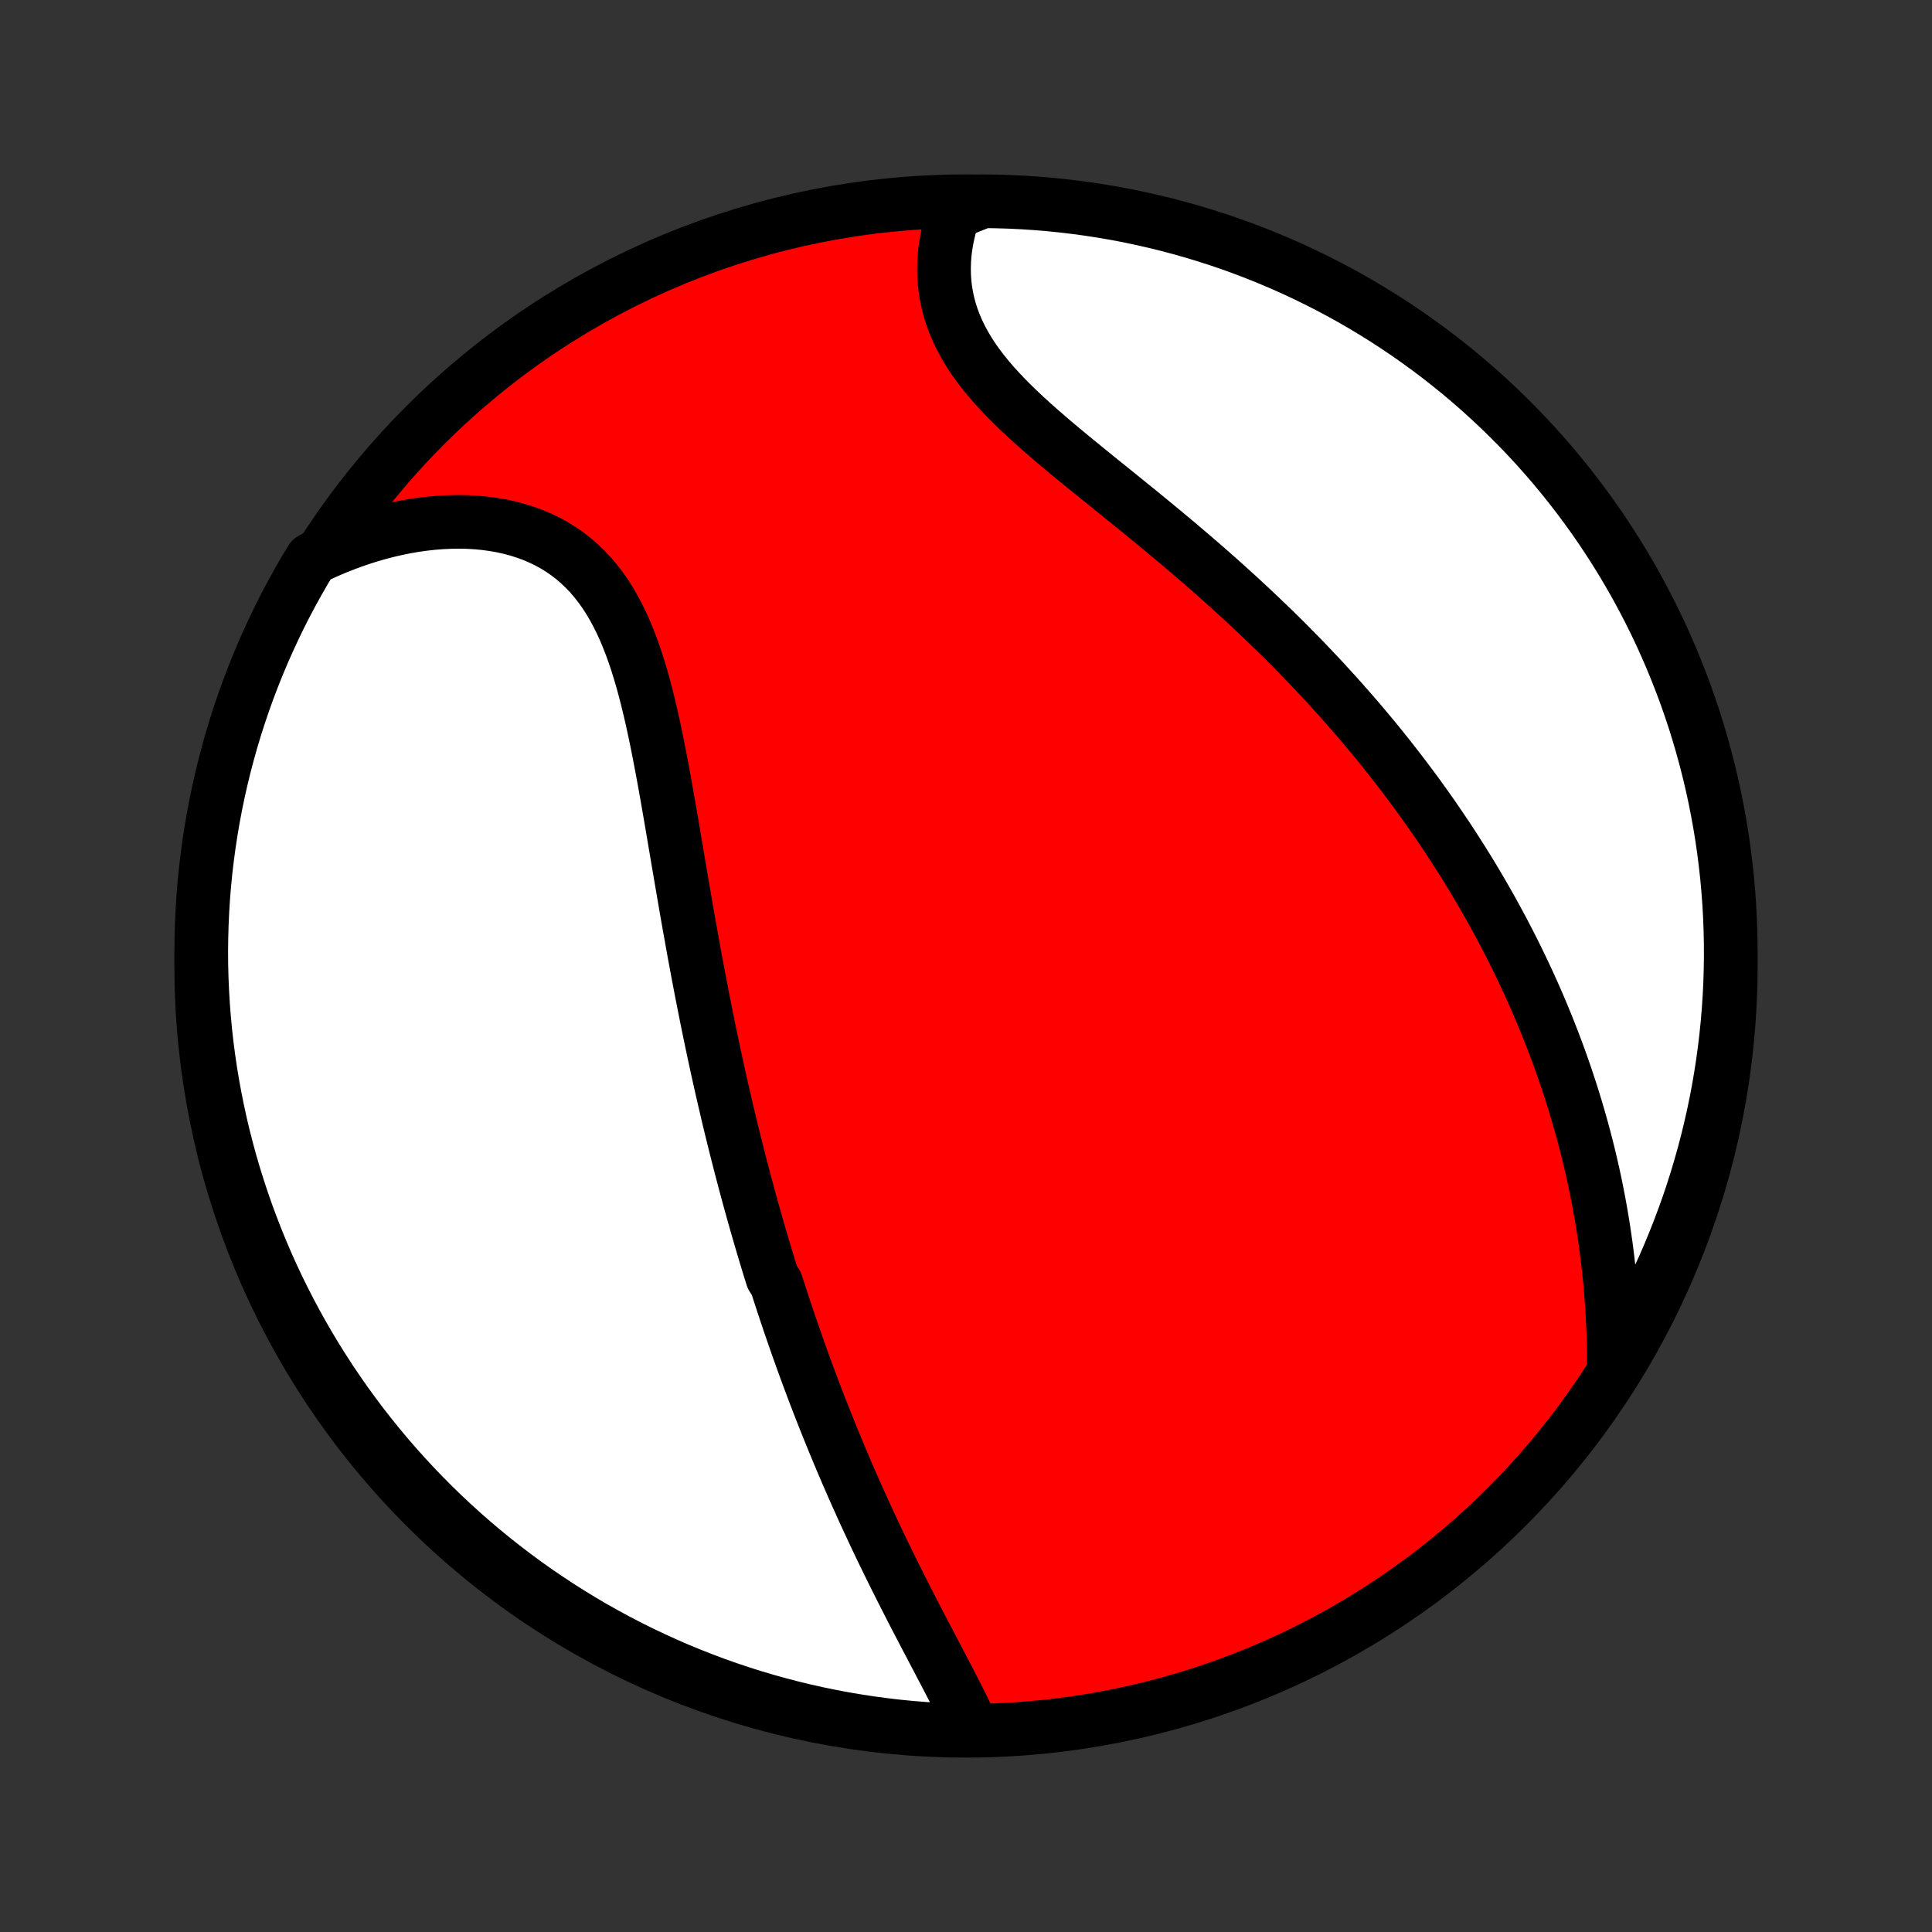 <?xml version="1.0" encoding="utf-8" standalone="no"?>
<!DOCTYPE svg PUBLIC "-//W3C//DTD SVG 1.1//EN"
  "http://www.w3.org/Graphics/SVG/1.1/DTD/svg11.dtd">
<!-- Created with matplotlib (http://matplotlib.org/) -->
<svg height="72pt" version="1.1" viewBox="0 0 72 72" width="72pt" xmlns="http://www.w3.org/2000/svg" xmlns:xlink="http://www.w3.org/1999/xlink">
 <rect x="0" y="0" width="72" height="72" fill="#333333" stroke="none"/>
 <defs>
  <style type="text/css">
*{stroke-linecap:butt;stroke-linejoin:round;}
  </style>
 </defs>
 <g id="figure_1">
  <g id="patch_1">
   <path d="
M0 72
L72 72
L72 0
L0 0
z
" style="fill:none;"/>
  </g>
  <g id="axes_1">
   <g id="PatchCollection_1">
    <defs>
     <path d="
M36 -7.5
C43.558 -7.5 50.808 -10.503 56.153 -15.848
C61.497 -21.192 64.5 -28.442 64.5 -36
C64.5 -43.558 61.497 -50.808 56.153 -56.153
C50.808 -61.497 43.558 -64.5 36 -64.5
C28.442 -64.5 21.192 -61.497 15.848 -56.153
C10.503 -50.808 7.5 -43.558 7.5 -36
C7.5 -28.442 10.503 -21.192 15.848 -15.848
C21.192 -10.503 28.442 -7.5 36 -7.5
z
" id="C0_0_a811fe30f3"/>
     <path d="
M36.261 -7.548
L36.151 -7.79
L36.036 -8.033
L35.918 -8.277
L35.796 -8.523
L35.672 -8.77
L35.546 -9.018
L35.418 -9.266
L35.288 -9.516
L35.157 -9.766
L35.026 -10.017
L34.894 -10.269
L34.761 -10.521
L34.629 -10.774
L34.496 -11.026
L34.364 -11.279
L34.232 -11.533
L34.1 -11.786
L33.97 -12.039
L33.84 -12.293
L33.711 -12.546
L33.582 -12.8
L33.455 -13.053
L33.329 -13.306
L33.204 -13.558
L33.08 -13.811
L32.957 -14.063
L32.836 -14.315
L32.715 -14.566
L32.596 -14.818
L32.479 -15.069
L32.362 -15.319
L32.247 -15.569
L32.133 -15.819
L32.021 -16.068
L31.909 -16.317
L31.799 -16.565
L31.691 -16.813
L31.583 -17.06
L31.477 -17.308
L31.372 -17.554
L31.268 -17.801
L31.166 -18.047
L31.064 -18.293
L30.964 -18.538
L30.865 -18.783
L30.767 -19.028
L30.67 -19.273
L30.574 -19.517
L30.48 -19.761
L30.386 -20.005
L30.293 -20.249
L30.202 -20.493
L30.111 -20.736
L30.021 -20.98
L29.933 -21.223
L29.845 -21.467
L29.758 -21.711
L29.672 -21.954
L29.587 -22.198
L29.503 -22.442
L29.419 -22.686
L29.337 -22.931
L29.255 -23.175
L29.174 -23.42
L29.094 -23.666
L29.014 -23.911
L28.935 -24.157
L28.78 -24.404
L28.703 -24.651
L28.627 -24.899
L28.552 -25.147
L28.477 -25.396
L28.403 -25.646
L28.329 -25.896
L28.256 -26.147
L28.184 -26.399
L28.112 -26.652
L28.041 -26.906
L27.97 -27.161
L27.9 -27.416
L27.83 -27.673
L27.761 -27.931
L27.693 -28.19
L27.624 -28.451
L27.557 -28.712
L27.49 -28.975
L27.423 -29.239
L27.357 -29.505
L27.291 -29.771
L27.225 -30.04
L27.16 -30.31
L27.096 -30.581
L27.032 -30.855
L26.968 -31.13
L26.905 -31.406
L26.842 -31.684
L26.78 -31.964
L26.718 -32.246
L26.656 -32.53
L26.595 -32.815
L26.534 -33.103
L26.473 -33.392
L26.413 -33.684
L26.353 -33.977
L26.294 -34.273
L26.235 -34.57
L26.176 -34.87
L26.117 -35.172
L26.059 -35.476
L26.001 -35.782
L25.944 -36.09
L25.886 -36.4
L25.829 -36.712
L25.773 -37.027
L25.716 -37.343
L25.659 -37.662
L25.603 -37.983
L25.547 -38.305
L25.491 -38.63
L25.435 -38.956
L25.379 -39.284
L25.323 -39.614
L25.266 -39.946
L25.21 -40.279
L25.153 -40.614
L25.096 -40.95
L25.039 -41.288
L24.981 -41.626
L24.922 -41.965
L24.863 -42.305
L24.802 -42.646
L24.741 -42.986
L24.678 -43.328
L24.613 -43.668
L24.547 -44.009
L24.48 -44.348
L24.41 -44.687
L24.337 -45.024
L24.262 -45.36
L24.183 -45.693
L24.102 -46.024
L24.016 -46.352
L23.927 -46.677
L23.833 -46.997
L23.734 -47.314
L23.629 -47.626
L23.519 -47.932
L23.402 -48.232
L23.279 -48.526
L23.148 -48.814
L23.01 -49.093
L22.863 -49.365
L22.709 -49.628
L22.545 -49.881
L22.372 -50.126
L22.19 -50.359
L21.999 -50.583
L21.798 -50.795
L21.587 -50.996
L21.367 -51.186
L21.137 -51.363
L20.898 -51.529
L20.649 -51.682
L20.392 -51.822
L20.126 -51.95
L19.853 -52.066
L19.572 -52.168
L19.283 -52.259
L18.988 -52.337
L18.688 -52.403
L18.381 -52.456
L18.07 -52.498
L17.755 -52.528
L17.436 -52.546
L17.113 -52.553
L16.788 -52.548
L16.461 -52.533
L16.131 -52.507
L15.801 -52.471
L15.47 -52.425
L15.138 -52.368
L14.807 -52.302
L14.476 -52.226
L14.145 -52.141
L13.816 -52.047
L13.488 -51.944
L13.161 -51.833
L12.837 -51.713
L12.515 -51.585
L12.195 -51.449
L11.878 -51.305
L11.606 -51.154
L11.352 -50.737
L11.107 -50.309
L10.868 -49.877
L10.637 -49.44
L10.414 -49
L10.199 -48.555
L9.992 -48.106
L9.792 -47.654
L9.601 -47.199
L9.418 -46.74
L9.242 -46.277
L9.075 -45.812
L8.916 -45.343
L8.765 -44.872
L8.623 -44.398
L8.489 -43.921
L8.363 -43.442
L8.246 -42.961
L8.137 -42.478
L8.037 -41.992
L7.945 -41.505
L7.862 -41.016
L7.787 -40.526
L7.721 -40.034
L7.663 -39.541
L7.614 -39.047
L7.574 -38.552
L7.543 -38.056
L7.52 -37.56
L7.506 -37.063
L7.5 -36.566
L7.503 -36.068
L7.515 -35.571
L7.536 -35.074
L7.565 -34.577
L7.603 -34.08
L7.649 -33.584
L7.704 -33.089
L7.768 -32.594
L7.84 -32.101
L7.921 -31.609
L8.011 -31.118
L8.109 -30.629
L8.215 -30.141
L8.33 -29.655
L8.454 -29.172
L8.585 -28.69
L8.725 -28.21
L8.874 -27.733
L9.031 -27.258
L9.195 -26.786
L9.369 -26.317
L9.55 -25.85
L9.739 -25.387
L9.936 -24.927
L10.141 -24.47
L10.354 -24.017
L10.575 -23.568
L10.804 -23.122
L11.04 -22.68
L11.284 -22.243
L11.536 -21.809
L11.794 -21.38
L12.061 -20.955
L12.334 -20.535
L12.615 -20.12
L12.903 -19.709
L13.198 -19.303
L13.5 -18.903
L13.808 -18.508
L14.124 -18.117
L14.446 -17.733
L14.775 -17.354
L15.11 -16.981
L15.451 -16.613
L15.799 -16.251
L16.153 -15.896
L16.513 -15.546
L16.879 -15.203
L17.251 -14.866
L17.628 -14.536
L18.011 -14.212
L18.4 -13.894
L18.794 -13.584
L19.193 -13.28
L19.597 -12.983
L20.006 -12.693
L20.421 -12.411
L20.839 -12.135
L21.263 -11.867
L21.691 -11.606
L22.123 -11.352
L22.56 -11.107
L23 -10.868
L23.445 -10.637
L23.893 -10.414
L24.346 -10.199
L24.801 -9.992
L25.26 -9.792
L25.723 -9.601
L26.188 -9.418
L26.657 -9.242
L27.128 -9.075
L27.602 -8.916
L28.079 -8.765
L28.558 -8.623
L29.039 -8.489
L29.522 -8.363
L30.008 -8.246
L30.495 -8.137
L30.984 -8.037
L31.474 -7.945
L31.966 -7.862
L32.459 -7.787
L32.953 -7.721
L33.448 -7.663
L33.944 -7.614
L34.44 -7.574
L34.937 -7.543
L35.434 -7.52
z
" id="C0_1_05ddbb6ce7"/>
     <path d="
M60.145 -21.184
L60.143 -21.534
L60.137 -21.882
L60.127 -22.229
L60.114 -22.573
L60.098 -22.916
L60.078 -23.256
L60.054 -23.595
L60.028 -23.931
L59.998 -24.265
L59.965 -24.597
L59.928 -24.926
L59.889 -25.253
L59.847 -25.577
L59.801 -25.899
L59.753 -26.218
L59.702 -26.535
L59.648 -26.85
L59.592 -27.162
L59.532 -27.471
L59.471 -27.779
L59.407 -28.083
L59.34 -28.386
L59.271 -28.686
L59.2 -28.983
L59.126 -29.279
L59.05 -29.572
L58.972 -29.863
L58.892 -30.151
L58.809 -30.438
L58.725 -30.723
L58.639 -31.005
L58.55 -31.285
L58.46 -31.564
L58.368 -31.84
L58.274 -32.115
L58.178 -32.388
L58.08 -32.659
L57.98 -32.928
L57.879 -33.196
L57.775 -33.462
L57.67 -33.727
L57.563 -33.99
L57.455 -34.251
L57.345 -34.511
L57.233 -34.77
L57.119 -35.027
L57.003 -35.283
L56.886 -35.538
L56.767 -35.792
L56.646 -36.045
L56.523 -36.296
L56.399 -36.547
L56.273 -36.796
L56.145 -37.044
L56.016 -37.292
L55.884 -37.539
L55.751 -37.785
L55.616 -38.03
L55.479 -38.275
L55.34 -38.518
L55.2 -38.761
L55.057 -39.004
L54.913 -39.246
L54.767 -39.488
L54.618 -39.729
L54.468 -39.969
L54.315 -40.209
L54.161 -40.449
L54.004 -40.689
L53.845 -40.928
L53.684 -41.167
L53.521 -41.406
L53.356 -41.645
L53.188 -41.883
L53.018 -42.121
L52.846 -42.36
L52.671 -42.598
L52.494 -42.836
L52.314 -43.074
L52.132 -43.312
L51.947 -43.55
L51.76 -43.788
L51.57 -44.027
L51.378 -44.265
L51.183 -44.504
L50.984 -44.742
L50.784 -44.981
L50.58 -45.22
L50.373 -45.459
L50.164 -45.698
L49.952 -45.938
L49.736 -46.177
L49.518 -46.417
L49.297 -46.657
L49.072 -46.897
L48.844 -47.138
L48.614 -47.378
L48.38 -47.619
L48.143 -47.86
L47.903 -48.101
L47.659 -48.342
L47.413 -48.583
L47.163 -48.824
L46.91 -49.066
L46.654 -49.307
L46.395 -49.548
L46.133 -49.79
L45.868 -50.031
L45.6 -50.273
L45.329 -50.514
L45.056 -50.755
L44.779 -50.996
L44.5 -51.237
L44.219 -51.477
L43.935 -51.718
L43.649 -51.958
L43.362 -52.197
L43.072 -52.437
L42.781 -52.676
L42.489 -52.915
L42.196 -53.153
L41.902 -53.391
L41.608 -53.629
L41.314 -53.866
L41.02 -54.103
L40.728 -54.34
L40.436 -54.576
L40.147 -54.812
L39.859 -55.048
L39.575 -55.285
L39.294 -55.52
L39.018 -55.757
L38.746 -55.993
L38.479 -56.23
L38.219 -56.467
L37.965 -56.705
L37.719 -56.944
L37.481 -57.184
L37.252 -57.425
L37.032 -57.667
L36.823 -57.91
L36.624 -58.156
L36.437 -58.402
L36.262 -58.65
L36.099 -58.9
L35.95 -59.152
L35.813 -59.405
L35.689 -59.66
L35.579 -59.917
L35.482 -60.175
L35.399 -60.434
L35.33 -60.694
L35.274 -60.956
L35.231 -61.217
L35.201 -61.479
L35.184 -61.742
L35.18 -62.004
L35.187 -62.265
L35.206 -62.526
L35.237 -62.785
L35.279 -63.043
L35.331 -63.299
L35.393 -63.554
L35.465 -63.806
L35.547 -64.055
L36.133 -64.302
L36.631 -64.5
L37.128 -64.493
L37.625 -64.478
L38.121 -64.454
L38.617 -64.421
L39.111 -64.38
L39.605 -64.33
L40.098 -64.271
L40.59 -64.204
L41.08 -64.128
L41.569 -64.044
L42.056 -63.951
L42.541 -63.849
L43.024 -63.739
L43.505 -63.621
L43.984 -63.494
L44.46 -63.359
L44.934 -63.215
L45.405 -63.064
L45.873 -62.904
L46.338 -62.735
L46.8 -62.559
L47.258 -62.374
L47.714 -62.182
L48.165 -61.982
L48.613 -61.773
L49.057 -61.557
L49.497 -61.333
L49.933 -61.101
L50.365 -60.862
L50.793 -60.615
L51.215 -60.36
L51.634 -60.099
L52.047 -59.829
L52.456 -59.553
L52.859 -59.269
L53.258 -58.978
L53.651 -58.681
L54.039 -58.376
L54.421 -58.065
L54.798 -57.746
L55.169 -57.422
L55.534 -57.09
L55.893 -56.752
L56.246 -56.408
L56.593 -56.058
L56.934 -55.702
L57.269 -55.339
L57.596 -54.971
L57.918 -54.597
L58.232 -54.217
L58.54 -53.832
L58.841 -53.441
L59.135 -53.045
L59.422 -52.644
L59.702 -52.238
L59.974 -51.826
L60.24 -51.41
L60.498 -50.99
L60.748 -50.564
L60.991 -50.135
L61.226 -49.7
L61.454 -49.262
L61.674 -48.82
L61.886 -48.374
L62.09 -47.924
L62.286 -47.47
L62.474 -47.013
L62.654 -46.553
L62.827 -46.089
L62.99 -45.622
L63.146 -45.153
L63.293 -44.68
L63.432 -44.205
L63.563 -43.727
L63.685 -43.248
L63.799 -42.765
L63.905 -42.281
L64.001 -41.795
L64.09 -41.307
L64.17 -40.818
L64.241 -40.327
L64.303 -39.834
L64.358 -39.341
L64.403 -38.846
L64.44 -38.351
L64.468 -37.855
L64.487 -37.358
L64.498 -36.861
L64.5 -36.364
L64.493 -35.867
L64.478 -35.369
L64.454 -34.872
L64.421 -34.375
L64.38 -33.879
L64.33 -33.383
L64.271 -32.889
L64.204 -32.395
L64.128 -31.902
L64.044 -31.41
L63.951 -30.92
L63.849 -30.431
L63.739 -29.944
L63.621 -29.459
L63.494 -28.976
L63.359 -28.495
L63.215 -28.016
L63.064 -27.54
L62.904 -27.066
L62.735 -26.595
L62.559 -26.127
L62.374 -25.662
L62.182 -25.2
L61.982 -24.742
L61.773 -24.286
L61.557 -23.835
L61.333 -23.387
L61.101 -22.943
L60.862 -22.503
L60.615 -22.067
z
" id="C0_2_e00f9bdde2"/>
    </defs>
    <g clip-path="url(#p1bffca34e9)">
     <use style="fill:#ff0000;stroke:#000000;stroke-width:2.0;" x="0.0" xlink:href="#C0_0_a811fe30f3" y="72.0"/>
    </g>
    <g clip-path="url(#p1bffca34e9)">
     <use style="fill:#ffffff;stroke:#000000;stroke-width:2.0;" x="0.0" xlink:href="#C0_1_05ddbb6ce7" y="72.0"/>
    </g>
    <g clip-path="url(#p1bffca34e9)">
     <use style="fill:#ffffff;stroke:#000000;stroke-width:2.0;" x="0.0" xlink:href="#C0_2_e00f9bdde2" y="72.0"/>
    </g>
   </g>
  </g>
 </g>
 <defs>
  <clipPath id="p1bffca34e9">
   <rect height="72.0" width="72.0" x="0.0" y="0.0"/>
  </clipPath>
 </defs>
</svg>
